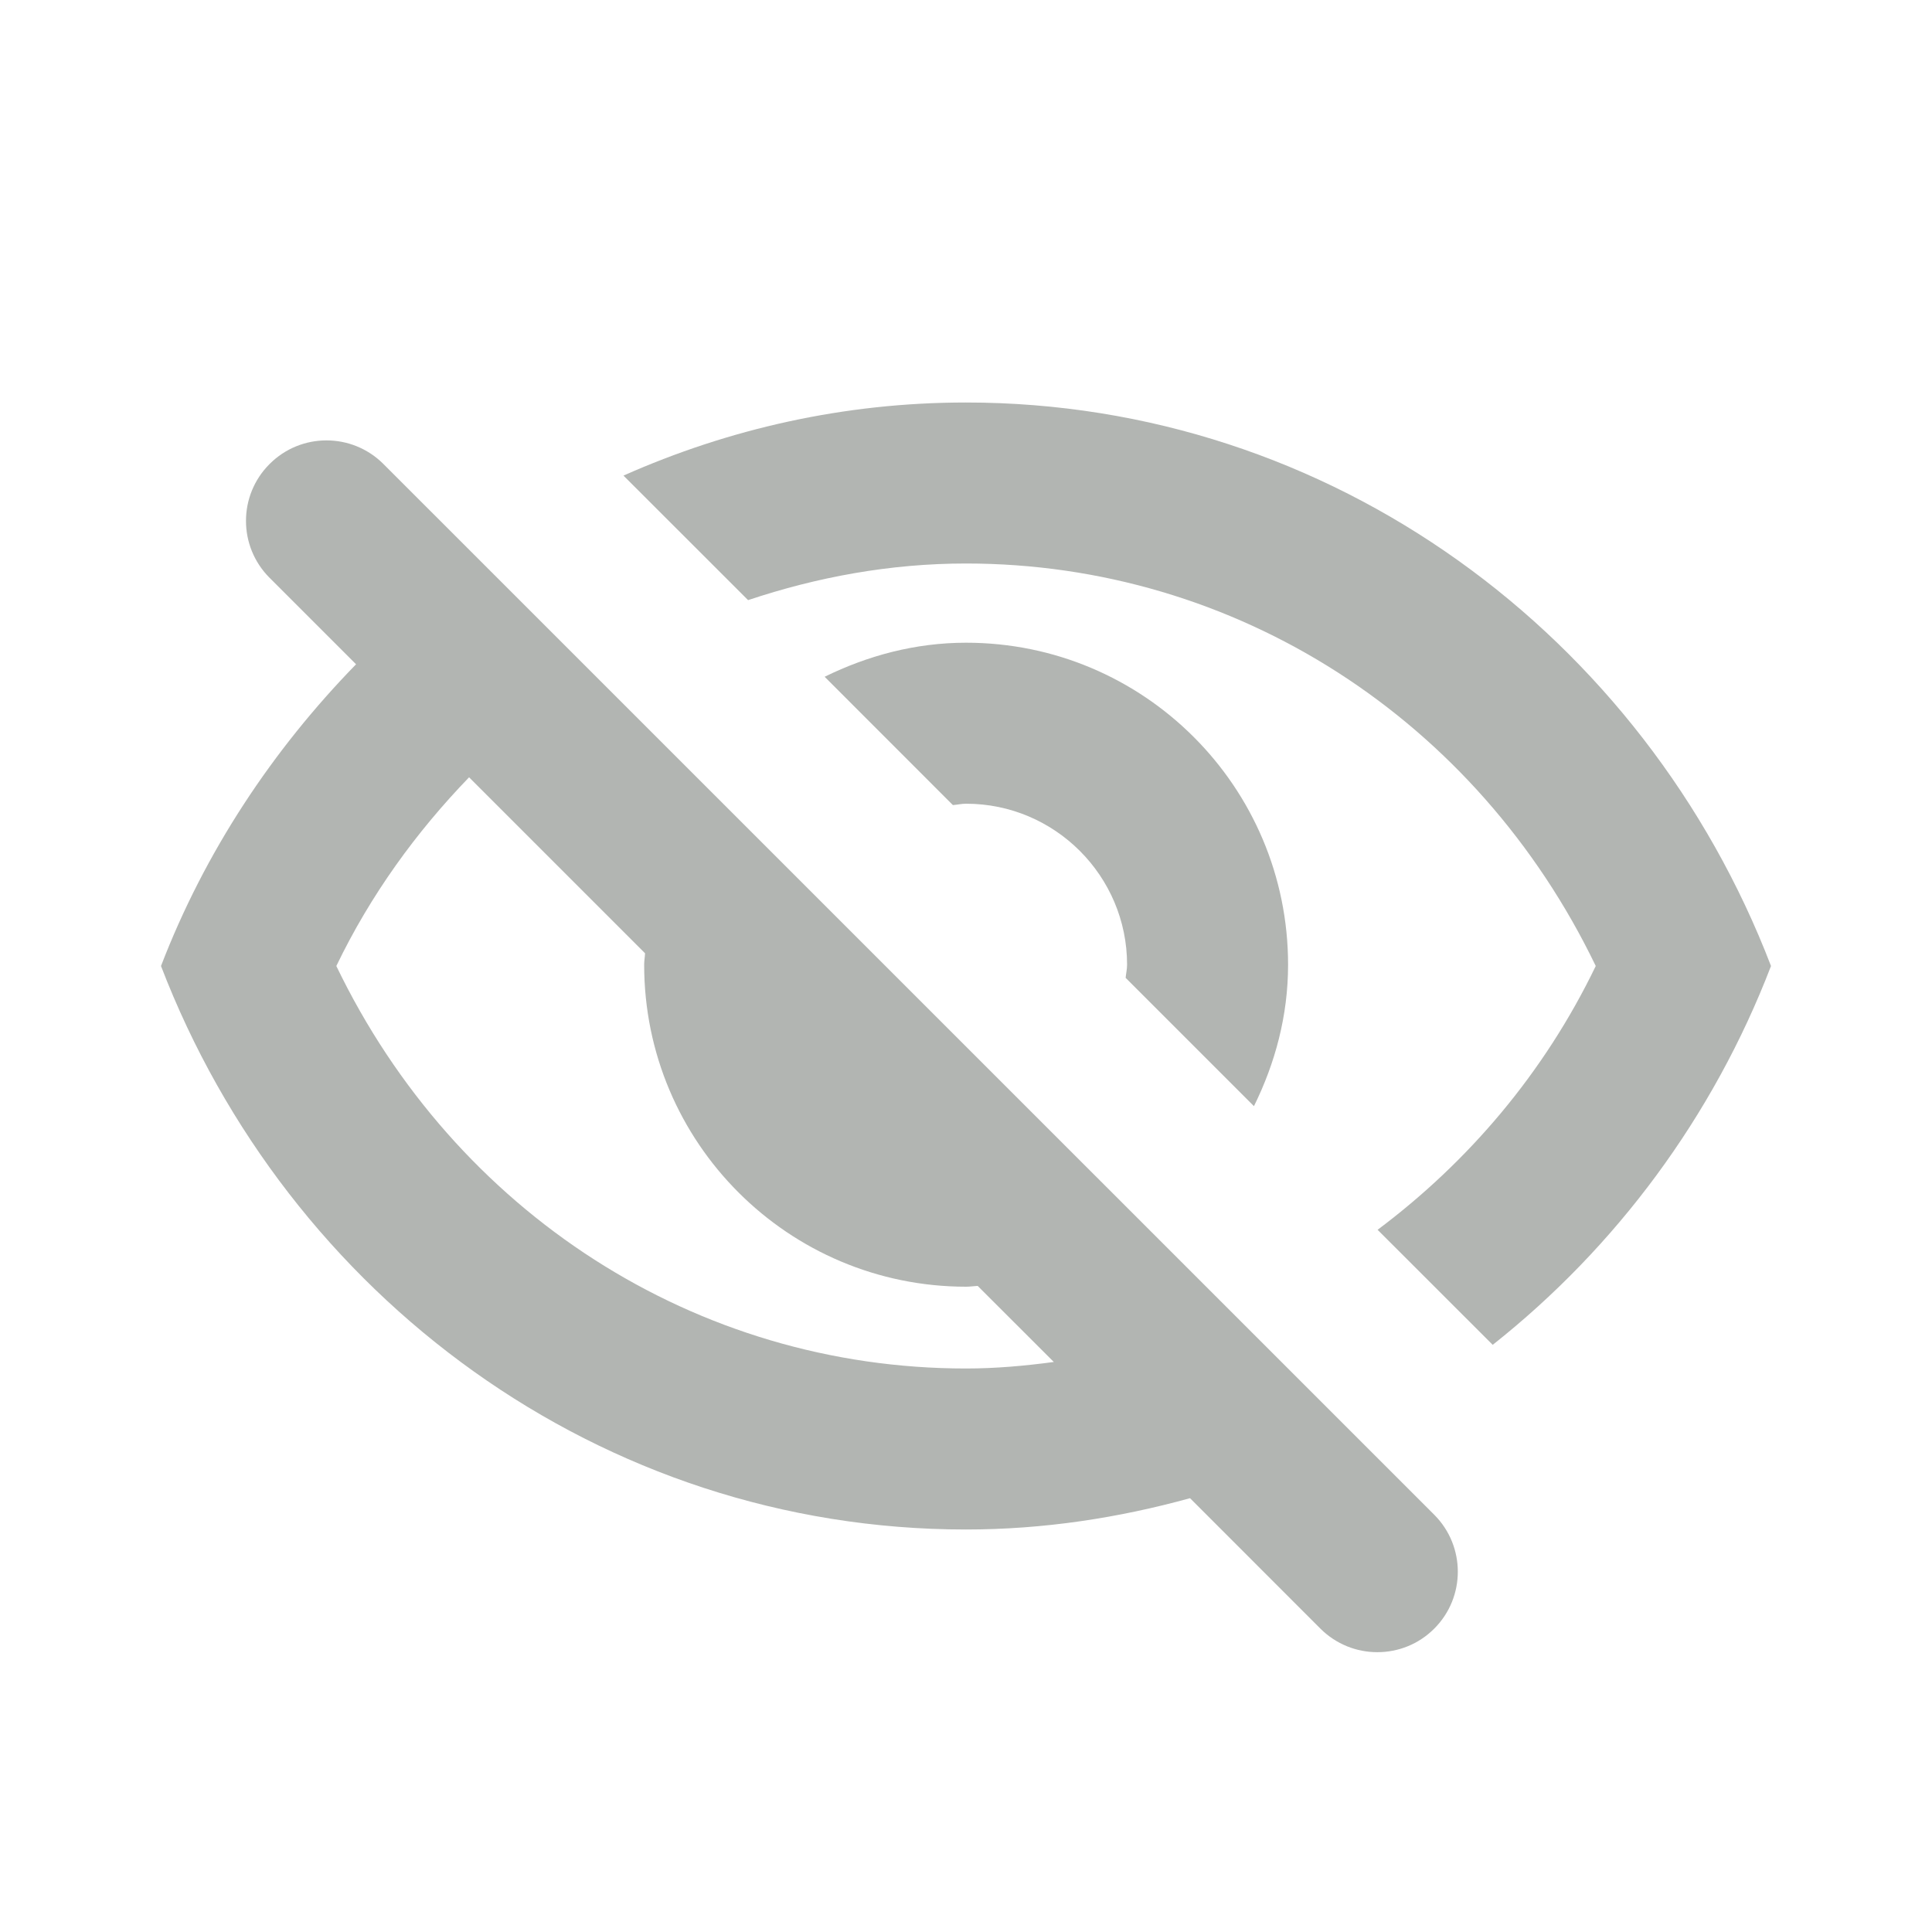 <svg width="24" height="24" viewBox="0 0 24 24" fill="none" xmlns="http://www.w3.org/2000/svg">
<g id="24 px / Eye Off">
<g id="Group 2">
<path id="Fill 1" fill-rule="evenodd" clip-rule="evenodd" d="M9.293 7.455C10.152 7.168 11.059 7 11.999 7C15.354 7 18.348 8.938 19.823 12C19.18 13.334 18.236 14.436 17.113 15.277L18.543 16.706C20.073 15.495 21.28 13.875 22 12C20.427 7.902 16.546 5 11.999 5C10.486 5 9.051 5.328 7.745 5.908L9.293 7.455Z" fill="#B2B5B2"/>
<path id="Fill 3" fill-rule="evenodd" clip-rule="evenodd" d="M11.837 10.001C11.892 9.997 11.944 9.984 12.001 9.984C13.104 9.984 14.001 10.882 14.001 11.984C14.001 12.041 13.988 12.093 13.983 12.147L15.577 13.741C15.84 13.209 16.001 12.618 16.001 11.984C16.001 9.775 14.21 7.984 12.001 7.984C11.367 7.984 10.776 8.146 10.244 8.407L11.837 10.001Z" fill="#B2B5B2"/>
<path id="Fill 5" fill-rule="evenodd" clip-rule="evenodd" d="M11.999 17C8.647 17 5.653 15.062 4.178 12C4.605 11.113 5.172 10.334 5.827 9.656L8.013 11.842C8.011 11.89 8.002 11.936 8.002 11.984C8.002 14.194 9.793 15.984 12.002 15.984C12.05 15.984 12.097 15.976 12.145 15.974L13.091 16.919C12.732 16.967 12.37 17 11.999 17ZM17.817 18.817L4.763 5.764C4.372 5.373 3.739 5.373 3.349 5.764C2.958 6.154 2.958 6.787 3.349 7.178L4.423 8.252C3.388 9.314 2.547 10.577 2 12C3.573 16.098 7.455 19 11.999 19C12.964 19 13.895 18.856 14.783 18.611L16.402 20.231C16.599 20.427 16.854 20.524 17.11 20.524C17.366 20.524 17.622 20.427 17.817 20.231C18.207 19.841 18.207 19.208 17.817 18.817Z" fill="#B2B5B2"/>
</g>
</g>
</svg>

